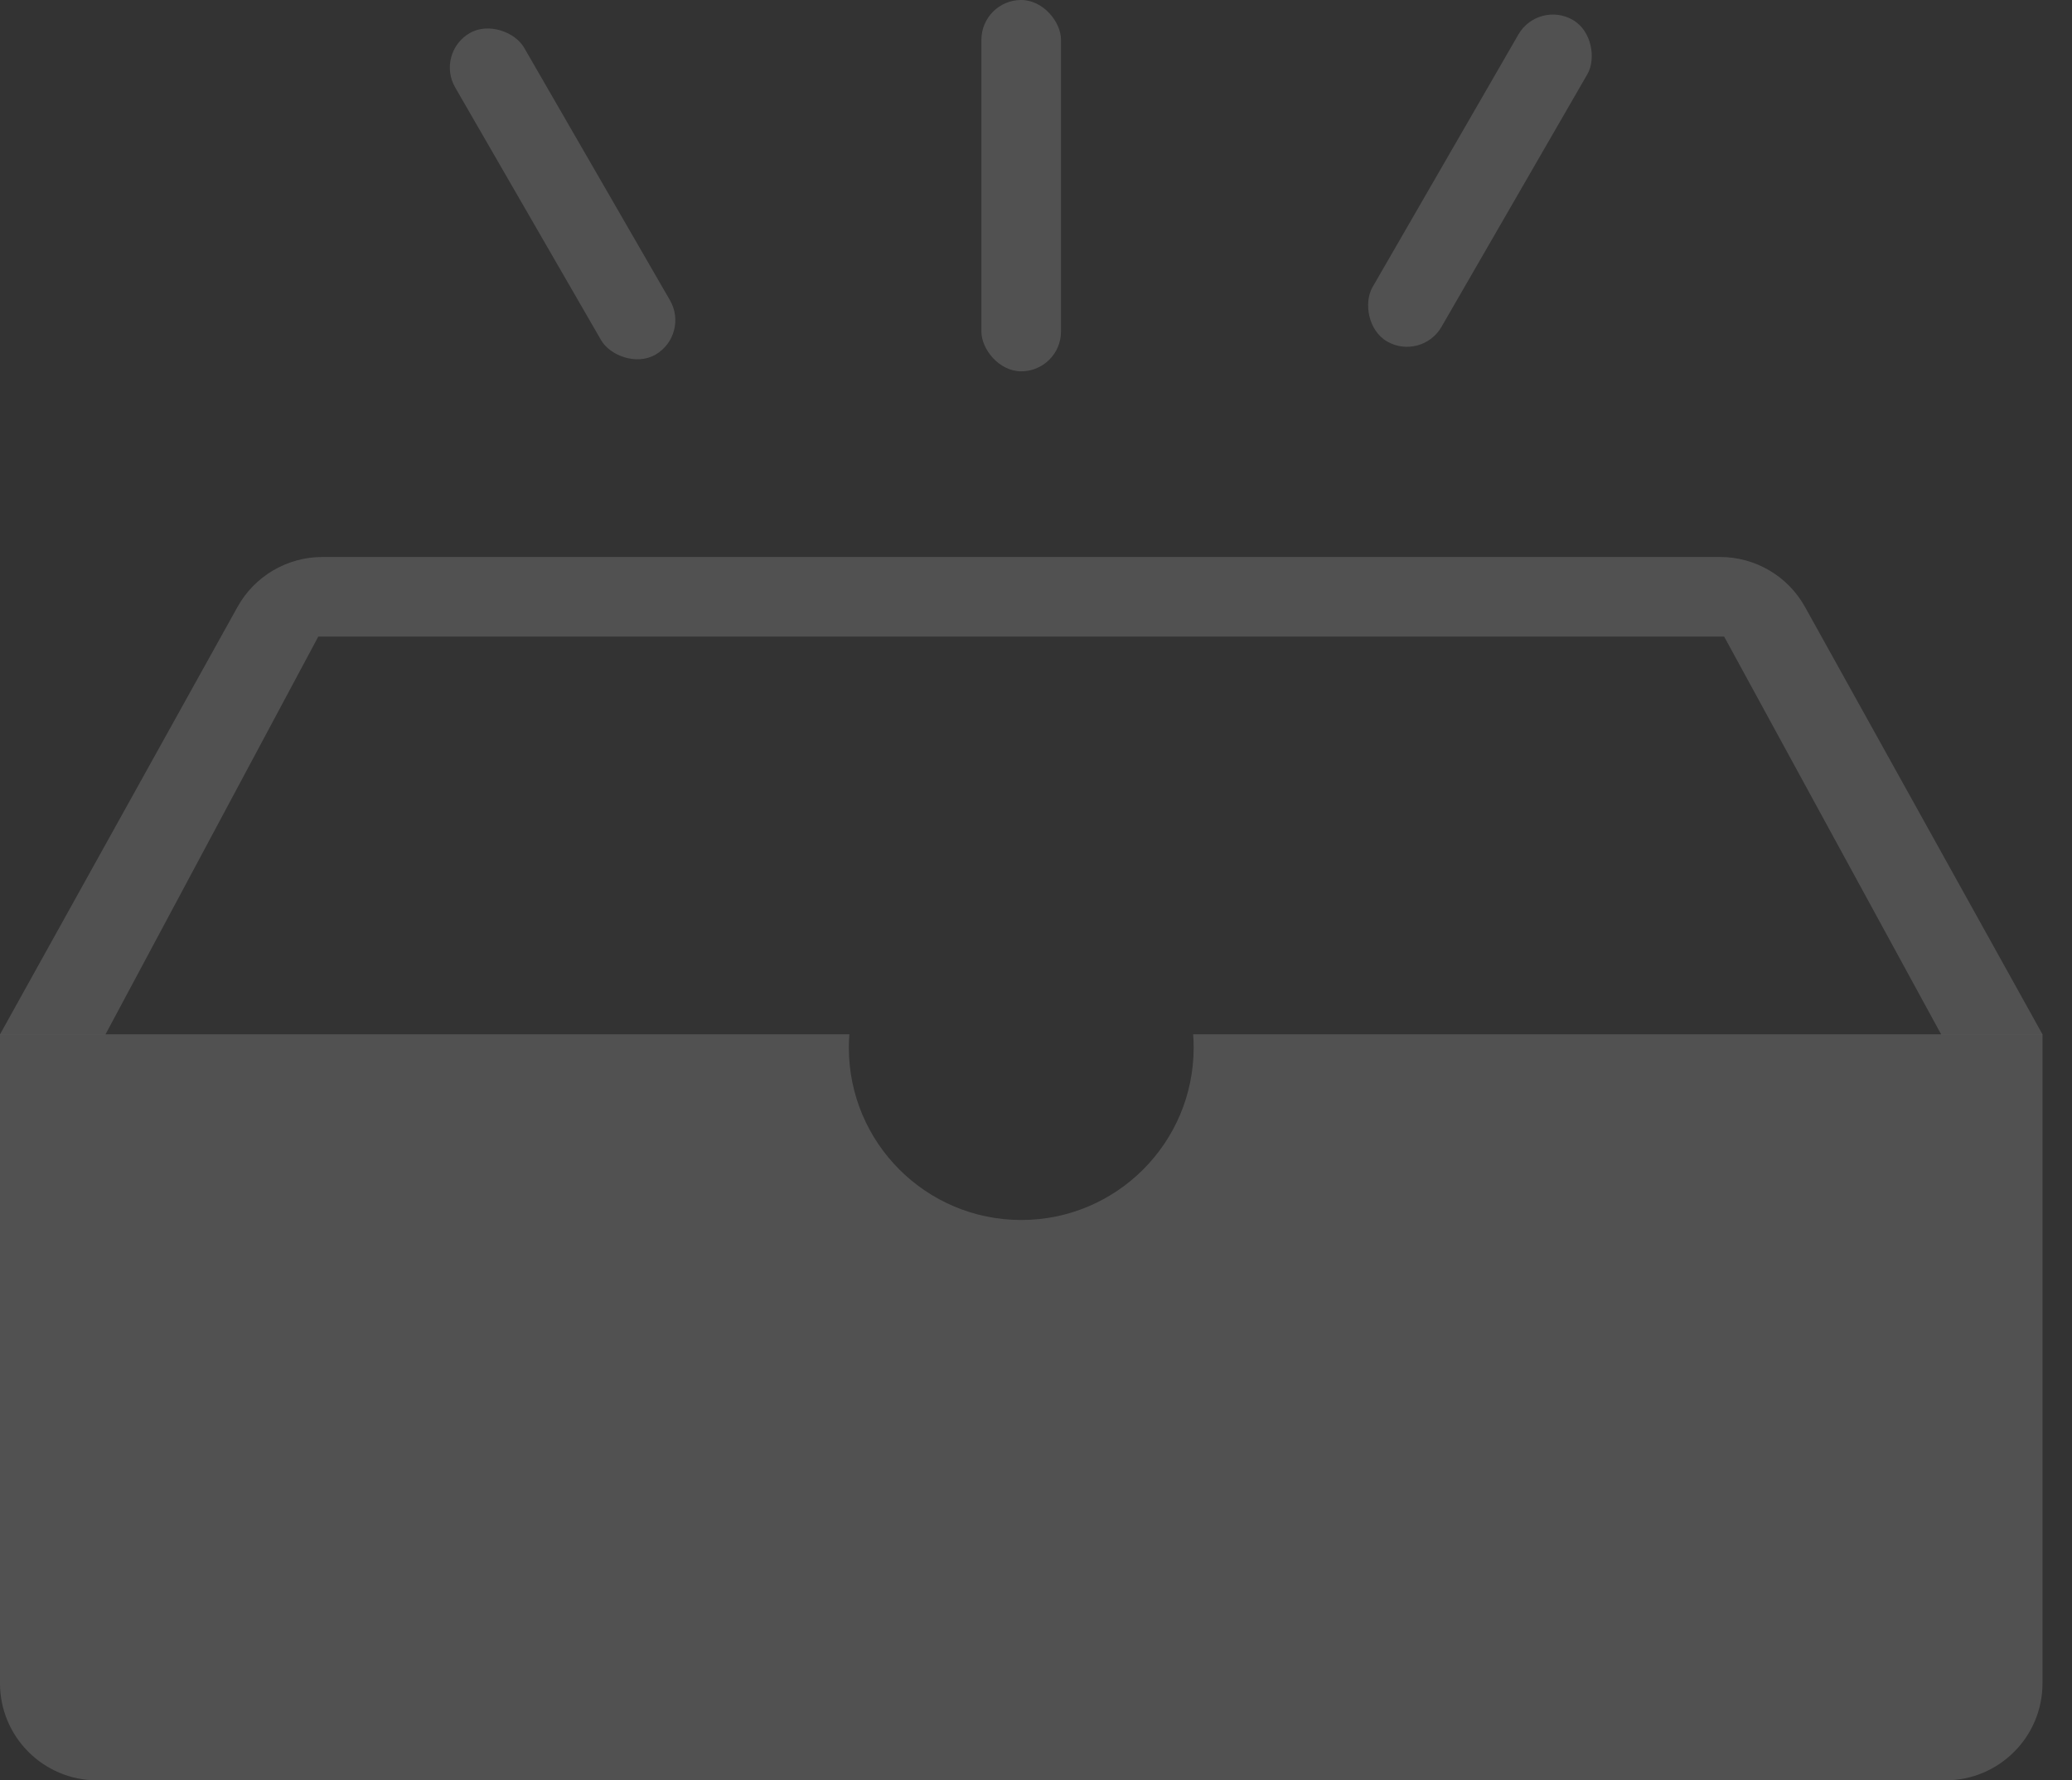 <svg width="64" height="55" viewBox="0 0 64 55" fill="none" xmlns="http://www.w3.org/2000/svg">
<rect x="0" y="0" width="64" height="55" fill="#333333" stroke="none"/>
<path fill-rule="evenodd" clip-rule="evenodd" d="M9.959 17.207C8.869 17.207 7.865 17.798 7.336 18.75L0 31.955H3.258L9.831 19.666H53.256L59.959 31.955H63.089L55.753 18.75C55.224 17.798 54.22 17.207 53.13 17.207H9.959Z" fill="white" fill-opacity="0.15"/>
<path fill-rule="evenodd" clip-rule="evenodd" d="M31.545 37.689C34.486 37.689 36.87 35.304 36.87 32.363C36.87 32.225 36.865 32.088 36.855 31.953H63.089V51.999C63.089 53.656 61.746 54.999 60.089 54.999H3C1.343 54.999 0 53.656 0 51.999V31.953H26.235C26.224 32.088 26.219 32.225 26.219 32.363C26.219 35.304 28.603 37.689 31.545 37.689Z" fill="white" fill-opacity="0.15"/>
<rect x="13.445" y="1.637" width="2.458" height="11.471" rx="1.229" transform="rotate(-30 13.445 1.637)" fill="white" fill-opacity="0.15"/>
<rect x="30.314" width="2.458" height="11.471" rx="1.229" fill="white" fill-opacity="0.15"/>
<rect x="47.516" width="2.458" height="11.471" rx="1.229" transform="rotate(30 47.516 0)" fill="white" fill-opacity="0.15"/>
</svg>

